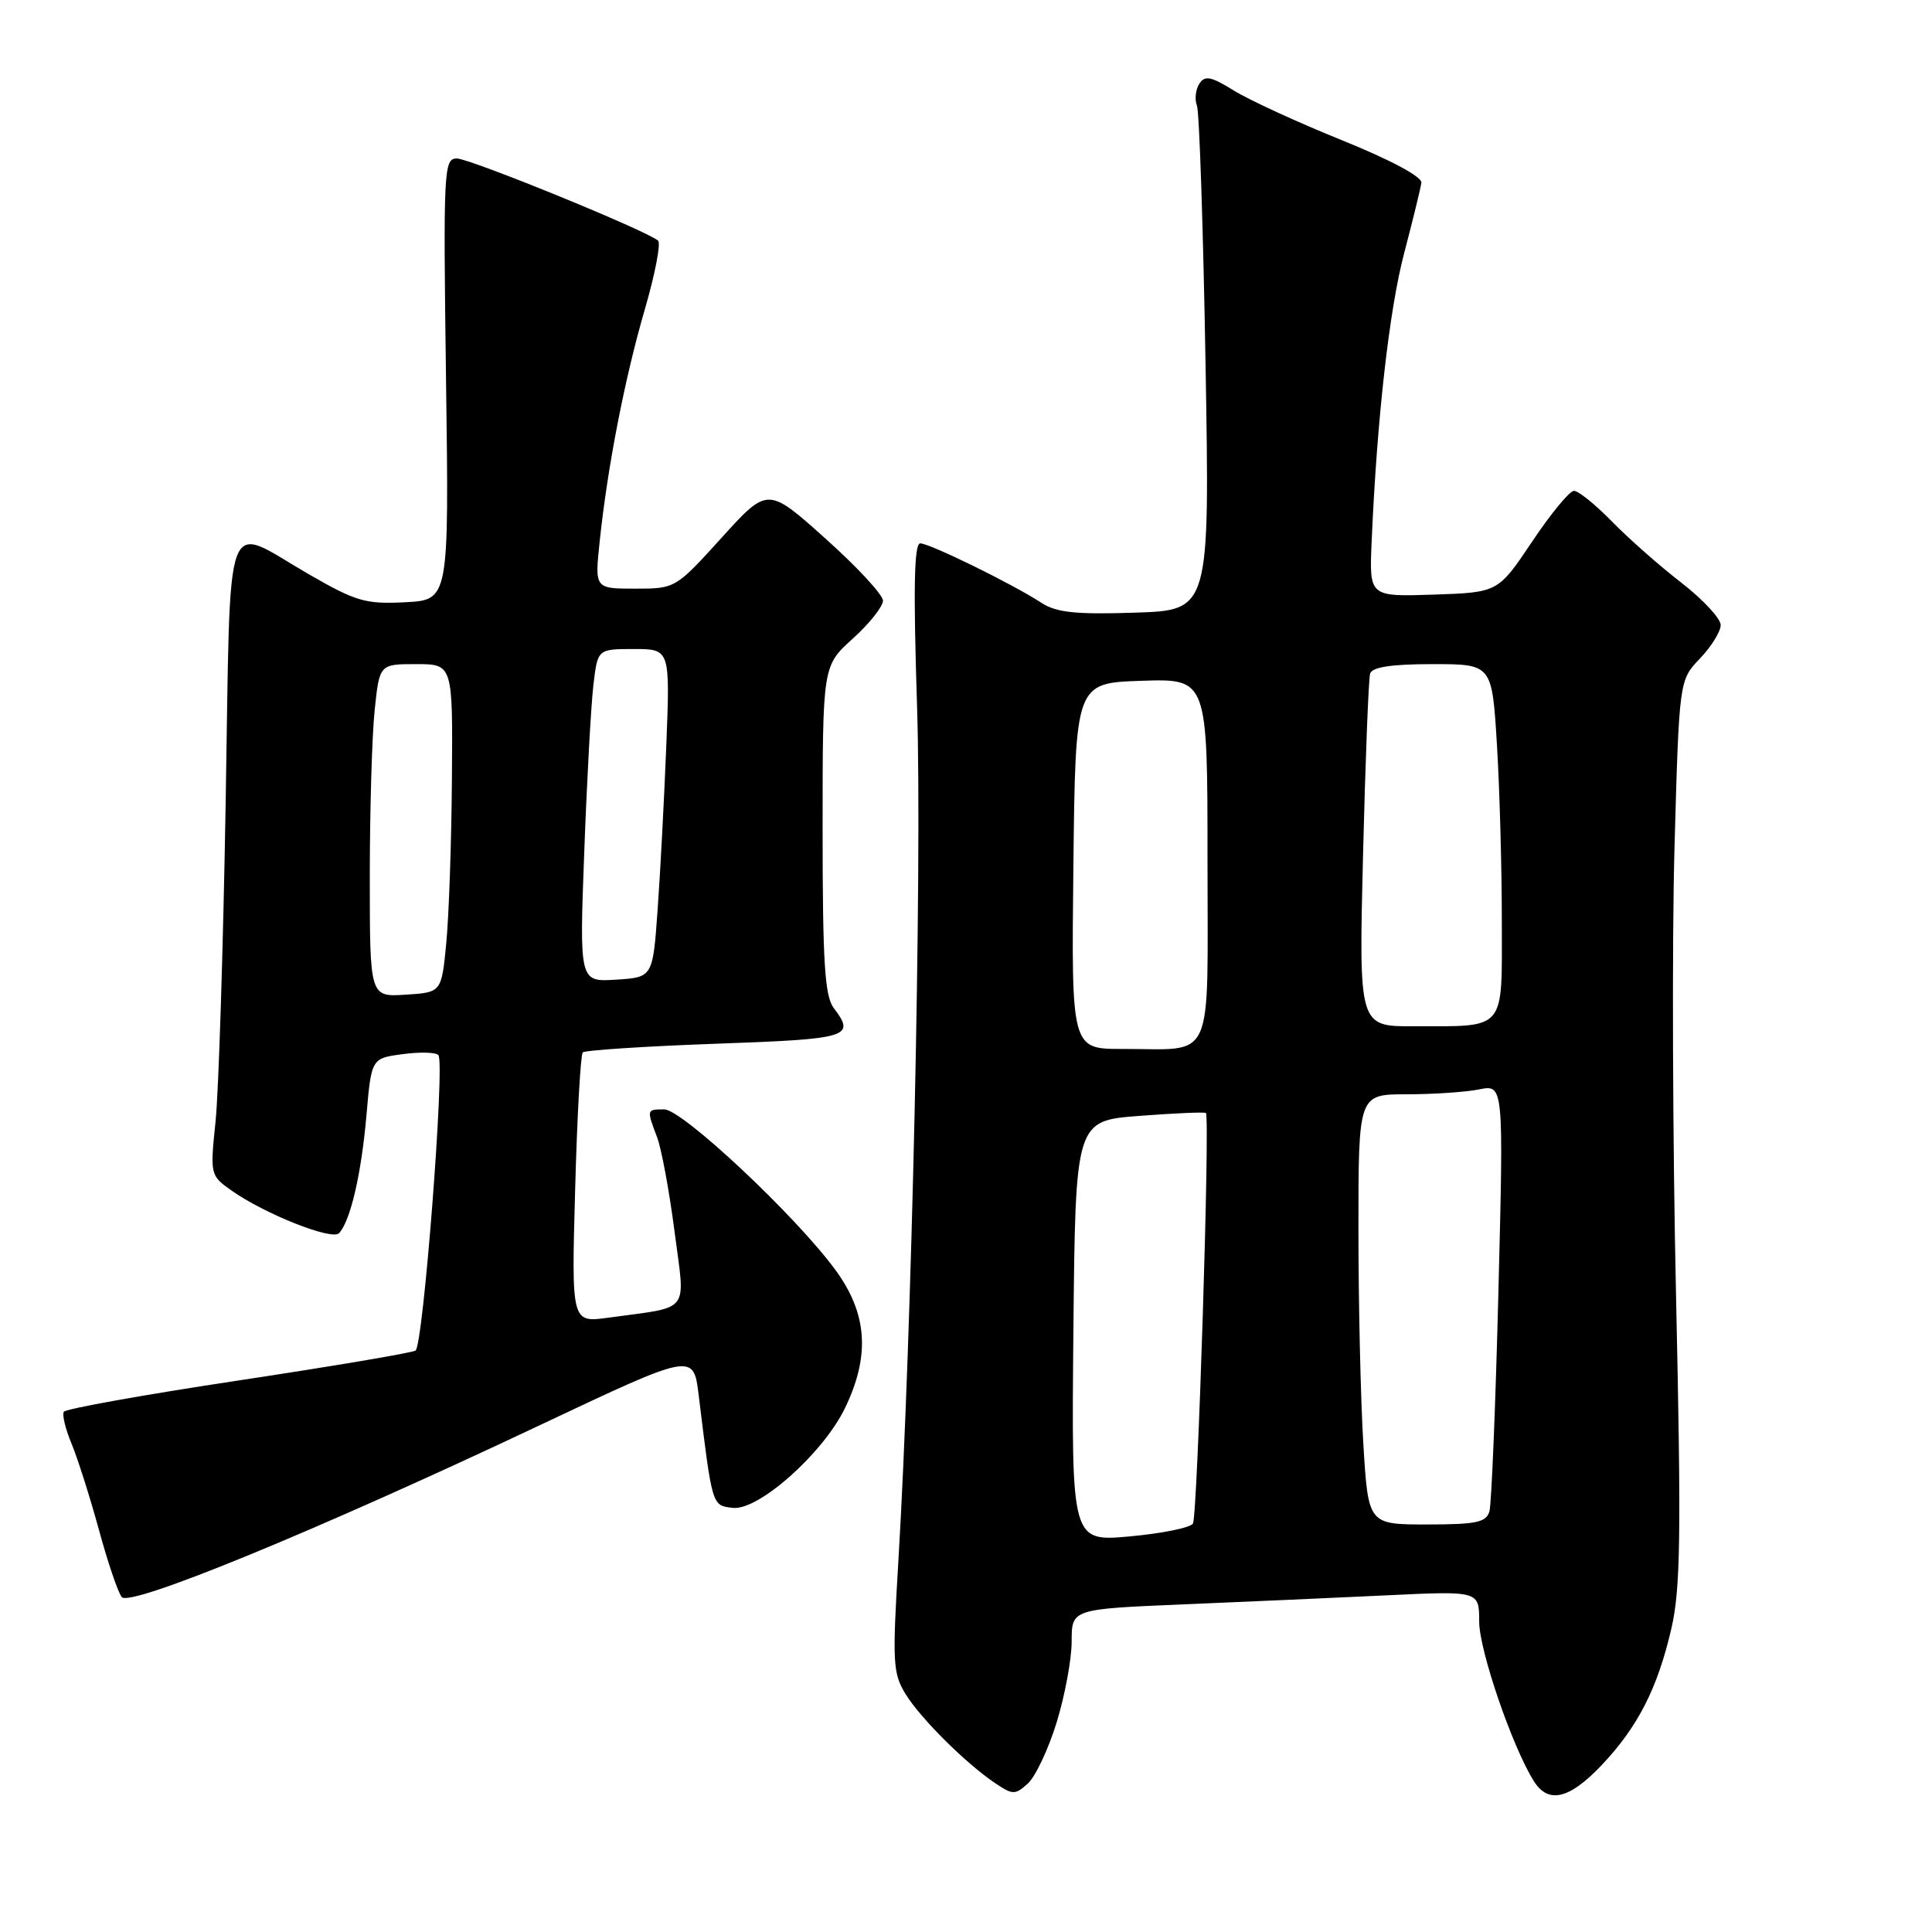<?xml version="1.0" encoding="UTF-8" standalone="no"?>
<!DOCTYPE svg PUBLIC "-//W3C//DTD SVG 1.1//EN" "http://www.w3.org/Graphics/SVG/1.1/DTD/svg11.dtd" >
<svg xmlns="http://www.w3.org/2000/svg" xmlns:xlink="http://www.w3.org/1999/xlink" version="1.1" viewBox="0 0 256 256">
 <g >
 <path fill="currentColor"
d=" M 140.01 228.23 C 141.10 224.69 142.00 219.86 142.00 217.50 C 142.00 213.21 142.00 213.21 156.75 212.59 C 164.86 212.25 177.01 211.71 183.75 211.39 C 196.00 210.80 196.00 210.80 196.00 214.87 C 196.00 218.66 200.36 231.40 203.23 235.99 C 205.14 239.05 207.91 238.42 212.16 233.96 C 217.01 228.86 219.63 223.74 221.47 215.77 C 222.68 210.52 222.78 203.38 222.09 172.00 C 221.63 151.38 221.54 124.52 221.88 112.31 C 222.50 90.13 222.50 90.13 225.25 87.26 C 226.76 85.68 228.00 83.68 228.00 82.82 C 228.00 81.95 225.64 79.42 222.75 77.18 C 219.86 74.95 215.72 71.29 213.55 69.06 C 211.37 66.83 209.12 65.02 208.55 65.04 C 207.97 65.05 205.47 68.09 203.00 71.79 C 198.50 78.50 198.50 78.50 189.97 78.79 C 181.43 79.07 181.43 79.07 181.75 71.79 C 182.45 55.48 184.09 40.97 186.08 33.46 C 187.23 29.08 188.25 24.91 188.34 24.20 C 188.43 23.42 184.20 21.16 177.86 18.60 C 172.01 16.24 165.55 13.27 163.51 12.01 C 160.45 10.11 159.64 9.96 158.91 11.11 C 158.42 11.87 158.28 13.18 158.60 14.00 C 158.92 14.82 159.43 30.21 159.74 48.18 C 160.30 80.86 160.30 80.86 150.40 81.18 C 142.55 81.44 139.98 81.17 138.00 79.88 C 134.15 77.37 123.19 72.00 121.94 72.00 C 121.12 72.00 121.01 77.95 121.52 93.75 C 122.19 114.83 120.82 177.25 119.03 207.00 C 118.23 220.29 118.31 221.75 120.01 224.50 C 122.04 227.77 128.07 233.75 131.94 236.33 C 134.20 237.84 134.52 237.84 136.20 236.32 C 137.20 235.41 138.92 231.77 140.01 228.23 Z  M 71.69 188.77 C 91.89 179.23 91.89 179.23 92.58 184.87 C 94.39 199.68 94.33 199.48 97.09 199.80 C 100.49 200.20 109.05 192.59 111.96 186.59 C 115.33 179.62 114.94 174.05 110.68 168.25 C 105.43 161.09 90.40 147.00 88.02 147.00 C 85.67 147.00 85.67 147.00 87.06 150.67 C 87.65 152.21 88.69 157.85 89.38 163.19 C 90.81 174.21 91.68 173.07 80.61 174.60 C 75.72 175.27 75.72 175.27 76.21 157.62 C 76.47 147.92 76.93 139.74 77.22 139.45 C 77.51 139.16 85.45 138.64 94.87 138.30 C 112.57 137.67 113.39 137.42 110.47 133.56 C 109.28 131.99 109.00 127.45 109.00 109.93 C 109.00 88.23 109.00 88.23 113.00 84.62 C 115.20 82.63 117.00 80.37 117.00 79.59 C 117.00 78.82 113.56 75.10 109.36 71.35 C 101.73 64.51 101.73 64.51 95.61 71.26 C 89.52 77.98 89.48 78.00 84.15 78.00 C 78.80 78.00 78.80 78.00 79.46 71.75 C 80.50 61.87 82.76 50.21 85.44 41.00 C 86.80 36.33 87.59 32.23 87.20 31.89 C 85.72 30.57 62.26 21.00 60.53 21.00 C 58.80 21.00 58.73 22.48 59.10 50.25 C 59.50 79.50 59.50 79.50 53.69 79.80 C 48.45 80.07 47.19 79.71 40.92 76.09 C 29.45 69.48 30.59 66.35 29.90 106.50 C 29.57 125.75 28.97 144.70 28.56 148.62 C 27.83 155.65 27.86 155.76 30.66 157.74 C 35.09 160.87 44.00 164.40 44.93 163.40 C 46.44 161.76 47.87 155.60 48.55 147.87 C 49.21 140.23 49.21 140.23 53.36 139.68 C 55.64 139.37 57.77 139.43 58.09 139.81 C 58.98 140.85 56.08 178.33 55.06 178.96 C 54.57 179.26 43.99 181.05 31.54 182.93 C 19.09 184.81 8.70 186.67 8.46 187.07 C 8.21 187.46 8.68 189.38 9.49 191.32 C 10.30 193.27 11.92 198.38 13.10 202.68 C 14.27 206.98 15.63 211.00 16.13 211.62 C 17.23 212.98 42.05 202.78 71.69 188.77 Z  M 142.23 176.39 C 142.50 148.50 142.50 148.50 151.00 147.86 C 155.68 147.50 159.63 147.33 159.79 147.48 C 160.35 147.99 158.68 200.90 158.07 201.88 C 157.74 202.43 153.97 203.19 149.71 203.58 C 141.97 204.28 141.97 204.28 142.23 176.39 Z  M 180.65 191.34 C 180.29 185.48 180.00 172.66 180.00 162.84 C 180.00 145.00 180.00 145.00 186.37 145.00 C 189.88 145.00 194.21 144.71 196.00 144.35 C 199.24 143.70 199.24 143.70 198.55 171.10 C 198.17 186.17 197.63 199.29 197.36 200.25 C 196.94 201.72 195.64 202.00 189.08 202.00 C 181.30 202.00 181.30 202.00 180.65 191.34 Z  M 142.23 114.75 C 142.50 90.50 142.50 90.50 151.25 90.21 C 160.00 89.92 160.00 89.92 160.00 113.84 C 160.00 141.42 161.10 138.96 148.73 138.99 C 141.96 139.00 141.96 139.00 142.23 114.75 Z  M 180.61 113.25 C 180.92 100.74 181.34 89.94 181.55 89.25 C 181.82 88.39 184.39 88.00 189.82 88.00 C 197.70 88.00 197.70 88.00 198.35 98.66 C 198.71 104.52 199.00 115.04 199.00 122.04 C 199.00 136.80 199.70 135.96 187.28 135.99 C 180.05 136.00 180.05 136.00 180.61 113.25 Z  M 49.00 116.20 C 49.00 107.45 49.29 97.53 49.64 94.15 C 50.28 88.00 50.28 88.00 55.14 88.00 C 60.00 88.00 60.00 88.00 59.88 103.25 C 59.82 111.64 59.48 121.42 59.13 125.00 C 58.50 131.50 58.50 131.50 53.75 131.80 C 49.00 132.11 49.00 132.11 49.00 116.20 Z  M 77.42 112.81 C 77.77 103.29 78.32 93.36 78.63 90.75 C 79.19 86.00 79.19 86.00 83.99 86.00 C 88.79 86.00 88.79 86.00 88.29 98.75 C 88.01 105.76 87.50 115.55 87.14 120.50 C 86.50 129.50 86.50 129.50 81.63 129.81 C 76.77 130.12 76.77 130.12 77.42 112.81 Z "/>
</g>
</svg>
